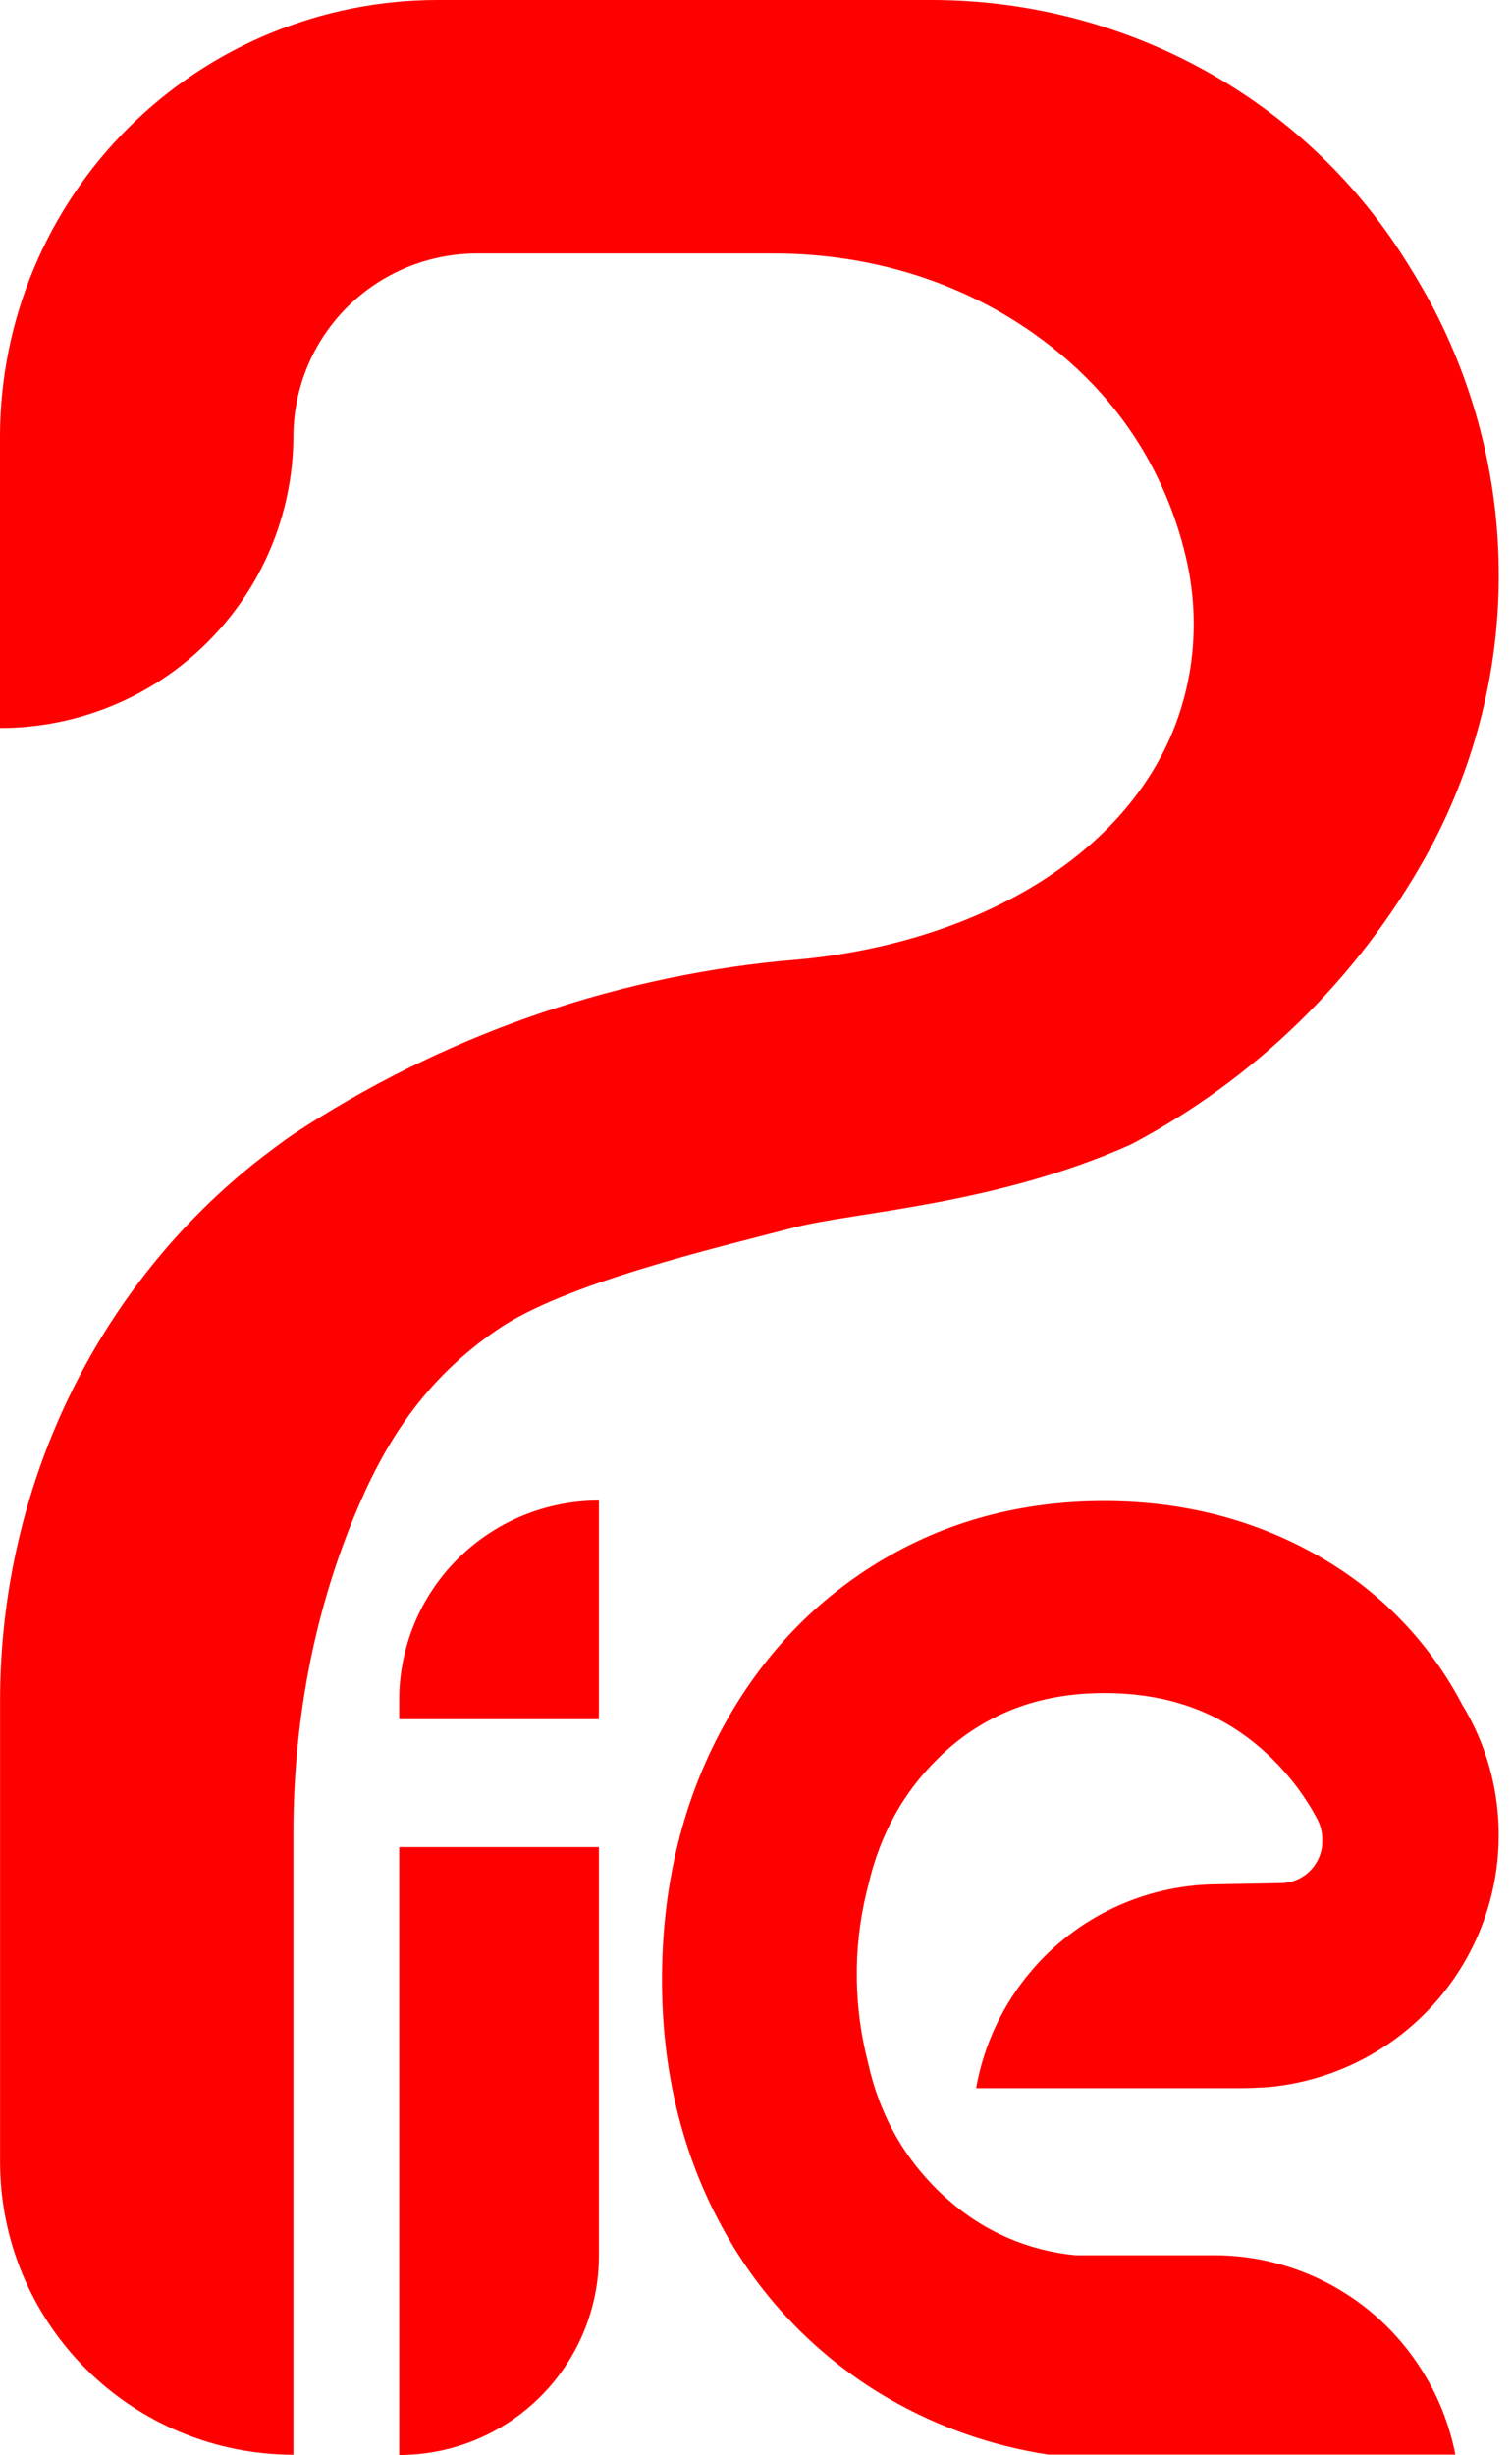 <svg width="114" height="185" viewBox="0 0 114 185" fill="none" xmlns="http://www.w3.org/2000/svg">
<path d="M107.061 178.388C108.367 180.39 109.272 182.624 109.728 184.969H79.039C74.837 184.331 70.79 182.921 67.105 180.808C61.755 177.733 57.369 173.234 54.438 167.813C51.436 162.337 49.911 156.077 49.911 149.211C49.911 142.345 51.366 136.135 54.233 130.668C57.124 125.16 61.16 120.806 66.233 117.721C71.307 114.636 77.002 113.113 83.254 113.113C89.505 113.113 95.221 114.671 100.239 117.747C100.423 117.857 100.595 117.968 100.772 118.084C104.773 120.661 108.033 124.23 110.236 128.442C111.454 130.438 112.29 132.643 112.703 134.943C113.172 137.574 113.082 140.274 112.437 142.868C111.793 145.462 110.61 147.892 108.964 150C107.319 152.109 105.247 153.849 102.884 155.107C100.521 156.366 97.919 157.115 95.247 157.306H95.034C94.591 157.337 94.144 157.353 93.692 157.353H73.598C74.173 154.083 75.615 151.025 77.774 148.498C79.469 146.506 81.57 144.897 83.936 143.776C86.302 142.656 88.88 142.05 91.499 141.999L96.606 141.905C97.433 141.887 98.221 141.546 98.799 140.954C99.377 140.363 99.699 139.569 99.696 138.743C99.72 138.155 99.584 137.572 99.305 137.054C98.418 135.393 97.284 133.877 95.941 132.556C92.549 129.213 88.397 127.583 83.254 127.583C82.98 127.583 82.709 127.589 82.439 127.6C80.806 127.646 79.185 127.905 77.619 128.37C74.995 129.17 72.611 130.607 70.681 132.552C69.406 133.801 68.319 135.228 67.456 136.788C66.573 138.401 65.916 140.127 65.502 141.918C64.949 143.977 64.646 146.096 64.601 148.228C64.601 148.566 64.601 148.896 64.601 149.22C64.637 151.314 64.92 153.396 65.443 155.423C66.333 159.442 68.212 162.746 71.131 165.453C71.251 165.562 71.373 165.673 71.501 165.779C74.173 168.155 77.537 169.615 81.101 169.947H91.558C94.643 169.95 97.679 170.724 100.387 172.198C103.095 173.673 105.389 175.801 107.061 178.388Z" fill="#FF0000"/>
<path d="M107.472 64.59C102.325 73.79 94.618 81.308 85.283 86.234C75.066 90.82 64.297 91.341 59.895 92.496C53.781 94.088 42.614 96.71 37.534 100.173C31.914 104.004 28.906 108.864 26.619 114.481C23.569 121.964 22.123 130.004 22.123 138.083V184.98C19.219 184.98 16.342 184.409 13.659 183.3C10.975 182.191 8.537 180.566 6.483 178.517C4.429 176.468 2.8 174.035 1.689 171.358C0.577 168.681 0.005 165.811 0.006 162.914V128.153C0.006 112.216 7.149 96.987 19.76 87.199C20.129 86.916 20.499 86.638 20.868 86.365C21.283 86.056 21.701 85.754 22.129 85.461C33.16 78.19 45.801 73.711 58.957 72.41C73.05 71.408 84.714 64.791 88.602 54.67C89.273 52.911 89.707 51.07 89.894 49.197C90.139 46.732 89.964 44.244 89.376 41.837C88.734 39.155 87.707 36.58 86.326 34.192C83.717 29.704 80.187 26.523 76.659 24.276C71.211 20.808 64.821 19.101 58.357 19.101H35.968C32.296 19.101 28.774 20.556 26.177 23.146C23.58 25.737 22.122 29.25 22.122 32.914V32.914C22.091 38.746 19.746 44.329 15.601 48.441C11.456 52.554 5.846 54.862 0 54.86V32.796C0.034 24.087 3.526 15.746 9.711 9.599C15.896 3.453 24.271 0.001 33.001 0H70.219C84.395 0 97.728 7.028 105.493 18.865C105.547 18.944 105.598 19.027 105.65 19.106C106.276 20.068 106.871 21.055 107.437 22.053C107.472 22.118 107.509 22.18 107.544 22.237C111.137 28.723 113.015 36.013 113.003 43.423C112.99 50.833 111.087 58.117 107.472 64.59V64.59Z" fill="#FF0000"/>
<path d="M45.157 129.552V113.074C43.179 113.074 41.221 113.462 39.394 114.217C37.567 114.972 35.907 116.078 34.509 117.473C33.111 118.868 32.001 120.524 31.245 122.347C30.488 124.169 30.099 126.123 30.099 128.096V129.552H45.157Z" fill="#FF0000"/>
<path d="M45.157 139.19V169.977C45.157 173.961 43.57 177.782 40.747 180.599C37.923 183.417 34.093 184.999 30.099 185V139.19H45.157Z" fill="#FF0000"/>
</svg>
